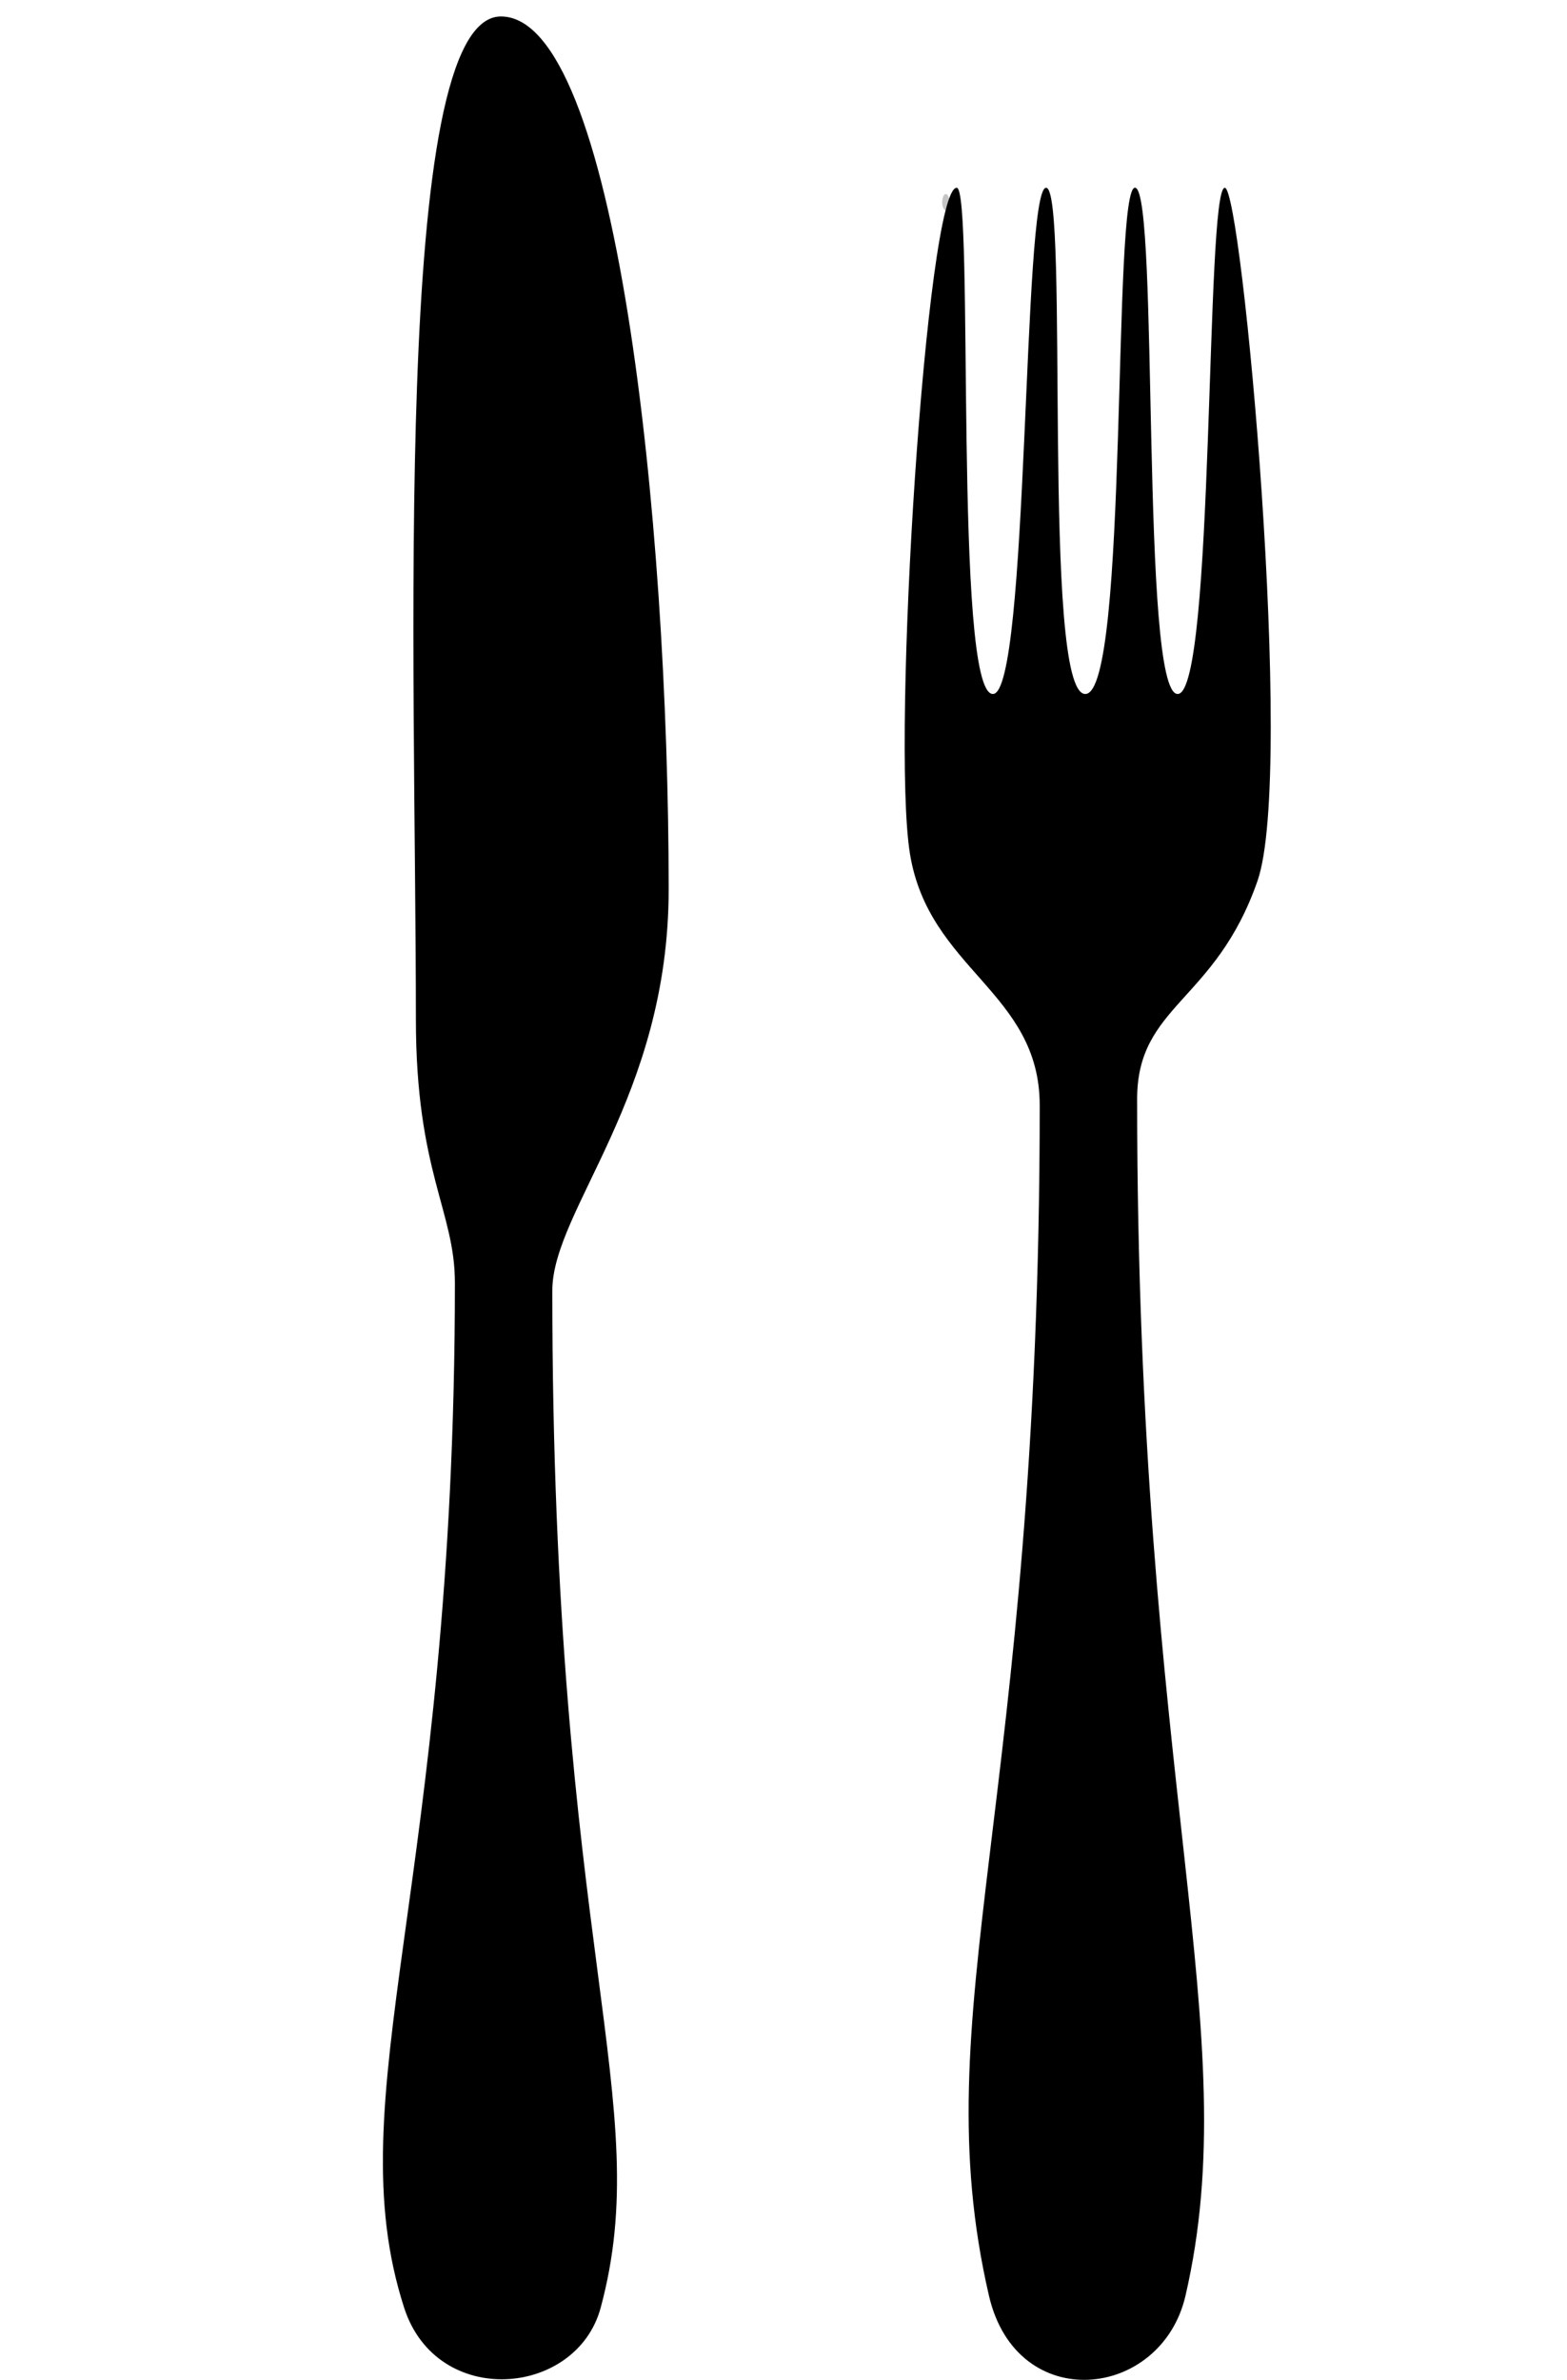 <?xml version="1.0"?><svg width="204.623" height="310.762" xmlns="http://www.w3.org/2000/svg">
 <title>Cutlery</title>

 <g>
  <title>Layer 1</title>
  <path fill="#000000" fill-rule="nonzero" id="path3688" d="m59.402,167.479c0,78.597 -15.58,106.117 -6.628,133.868c4.265,13.222 22.516,11.664 25.663,0c7.253,-26.881 -6.315,-46.617 -6.315,-132.806c0,-10.543 15.195,-25.246 15.195,-52.416c0,-48.305 -6.892,-113.975 -21.909,-113.975c-14.396,0 -11.1,84.653 -11.1,130.95c0,19.885 5.093,25.061 5.093,34.378l0,0z"/>
  <path fill="#000000" fill-rule="nonzero" id="path3642" d="m135.769,144.341c0,91.721 -15.288,117.978 -6.628,155.435c3.618,15.65 22.516,13.611 25.663,0c7.992,-34.567 -6.315,-66.38 -6.315,-156.254c0,-12.304 10.2,-12.622 15.72,-28.496c4.929,-14.174 -2.029,-90.507 -4.271,-90.507c-2.558,0 -1.306,66.103 -6.156,66.103c-4.893,0 -2.418,-65.207 -5.513,-66.103c-3.094,-0.897 -0.825,66.103 -6.55,66.103c-5.783,0 -2.024,-66.103 -5.119,-66.103c-3.094,0 -2.224,66.103 -6.944,66.103c-5.196,0 -2.404,-66.103 -4.724,-66.103c-3.945,0 -8.564,71.79 -6.111,86.953c2.453,15.164 16.947,18.037 16.947,32.869z"/>
  <path opacity="0.3" fill="#000000" fill-opacity="0.777" fill-rule="nonzero" id="path3811" d="m123.973,26.53a0.466,1.052 0 1 1 -0.932,-0.26a0.466,1.052 0 1 1 0.932,0.26z"/>
 </g>
</svg>